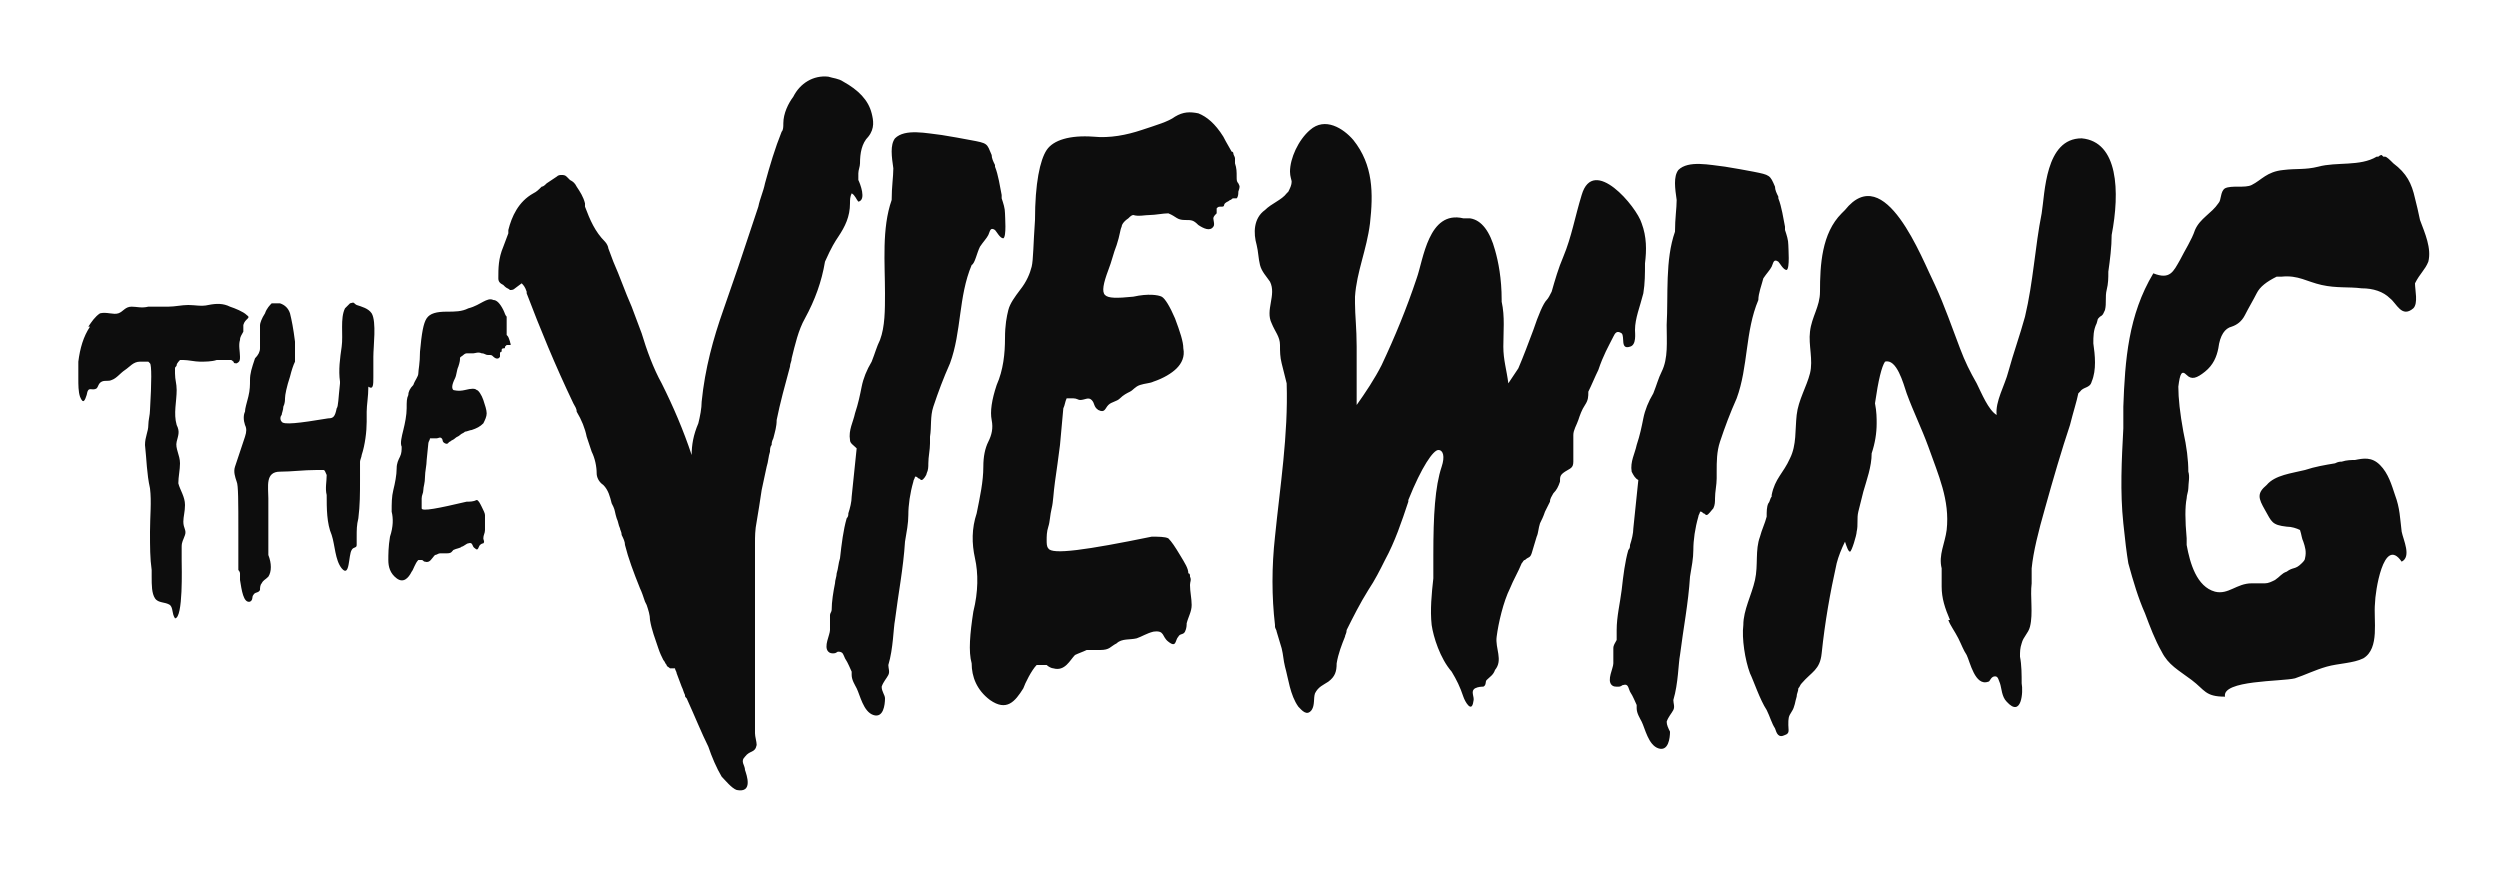 <?xml version="1.0" encoding="utf-8"?>
<!-- Generator: Adobe Illustrator 22.1.0, SVG Export Plug-In . SVG Version: 6.00 Build 0)  -->
<svg version="1.1" id="Layer_1" xmlns="http://www.w3.org/2000/svg" xmlns:xlink="http://www.w3.org/1999/xlink" x="0px" y="0px"
	 viewBox="0 0 150 53" style="enable-background:new 0 0 150 53;" xml:space="preserve">
<style type="text/css">
	.st0{fill:#0D0D0D;}
</style>
<path class="st0" d="M30.4,20.1c0-0.1,0-0.1,0-0.2s0-0.2,0-0.4c0,0,0,0,0-0.1c0,0,0,0,0-0.1v-0.1V19c-0.1-0.1-0.1-0.2-0.2-0.4
	C30,18.2,29.8,18,29.6,18c-0.2-0.1-0.4,0-0.6,0.1s-0.5,0.3-0.9,0.4c-0.4,0.2-0.8,0.2-1.3,0.2c-0.6,0-1,0.1-1.2,0.4s-0.3,0.9-0.4,2
	c0,0.7-0.1,1.1-0.1,1.3s-0.2,0.4-0.3,0.7c-0.2,0.2-0.3,0.4-0.3,0.6c-0.1,0.2-0.1,0.4-0.1,0.8s-0.1,0.9-0.2,1.3s-0.2,0.8-0.1,1
	c0,0.2,0,0.4-0.1,0.6s-0.2,0.4-0.2,0.7c0,0.4-0.1,0.9-0.2,1.3s-0.1,0.8-0.1,1.3c0.1,0.4,0.1,0.9-0.1,1.5c-0.1,0.6-0.1,1.1-0.1,1.4
	c0,0.4,0.1,0.8,0.5,1.1s0.7,0,0.9-0.4c0.1-0.1,0.2-0.5,0.4-0.7l0,0c0.1,0,0.1,0,0.2,0l0,0l0,0c0.1,0,0.1,0.1,0.2,0.1
	c0.3,0.1,0.4-0.2,0.6-0.4c0.1,0,0.2-0.1,0.3-0.1c0.1,0,0.2,0,0.4,0c0.3,0,0.3-0.1,0.4-0.2c0.2-0.1,0.4-0.1,0.5-0.2
	c0.1,0,0.3-0.2,0.4-0.2c0.3-0.1,0.2,0.2,0.4,0.3c0.2,0.2,0.2-0.1,0.3-0.2c0.1-0.1,0.2-0.1,0.2-0.1c0.1-0.1,0-0.2,0-0.3
	c0-0.2,0.1-0.3,0.1-0.5s0-0.4,0-0.6c0-0.1,0-0.1,0-0.2v-0.1c0-0.1-0.1-0.3-0.2-0.5S28.7,30,28.6,30c-0.2,0.1-0.4,0.1-0.6,0.1
	c-1.7,0.4-2.7,0.6-2.7,0.4c0-0.1,0-0.1,0-0.2s0-0.2,0-0.4s0.1-0.3,0.1-0.5s0.1-0.4,0.1-0.8c0-0.3,0.1-0.7,0.1-1l0.1-1
	c0-0.1,0.1-0.2,0.1-0.3c0.1,0,0.1,0,0.2,0s0.1,0,0.2,0s0.2-0.1,0.3,0c0.1,0.1,0,0.2,0.2,0.3s0.2-0.1,0.3-0.1
	c0.1-0.1,0.2-0.1,0.3-0.2c0.1-0.1,0.2-0.1,0.3-0.2c0.1-0.1,0.2-0.1,0.3-0.2c0.1,0,0.3-0.1,0.4-0.1c0.3-0.1,0.5-0.2,0.7-0.4
	c0.1-0.2,0.2-0.4,0.2-0.6S29.1,24.3,29,24s-0.3-0.6-0.4-0.6c-0.1-0.1-0.3-0.1-0.7,0c-0.4,0.1-0.7,0-0.7,0c-0.1-0.1-0.1-0.3,0.1-0.7
	c0.1-0.2,0.1-0.5,0.2-0.7c0.1-0.3,0.1-0.4,0.1-0.5s0.1-0.1,0.2-0.2c0,0,0.1-0.1,0.2-0.1s0.3,0,0.4,0s0.3-0.1,0.5,0
	c0.2,0,0.2,0.1,0.4,0.1c0.2,0,0.2,0,0.3,0.1c0.1,0.1,0.3,0.2,0.4,0c0-0.1,0-0.2,0-0.2c0-0.1,0.1-0.1,0.1-0.1V21l0,0
	c0-0.1,0.1-0.1,0.1-0.1c0.1,0,0.1,0,0.1-0.1l0.1-0.1h0.1h0.1c0.1,0,0-0.1,0-0.2C30.5,20.2,30.5,20.2,30.4,20.1z M14.2,21.8
	c0.2-0.1,0.2-0.2,0.2-0.4c0-0.3-0.1-0.7,0-1c0-0.2,0.1-0.3,0.2-0.5c0-0.2,0-0.3,0-0.4c0.1-0.4,0.5-0.4,0.2-0.6
	c-0.2-0.2-0.7-0.4-1-0.5c-0.4-0.2-0.8-0.2-1.3-0.1c-0.4,0.1-0.8,0-1.2,0s-0.8,0.1-1.2,0.1s-0.8,0-1.2,0c-0.4,0.1-0.7,0-1,0
	c-0.4,0-0.5,0.3-0.8,0.4s-0.7-0.1-1.1,0c-0.3,0.2-0.5,0.5-0.7,0.8h0.1c-0.4,0.6-0.6,1.3-0.7,2.1c0,0.4,0,0.7,0,1
	c0,0.4,0,0.8,0.1,1.1C5,24.3,5.1,24,5.2,23.7c0.1-0.6,0.3-0.2,0.6-0.4c0.1-0.1,0.1-0.3,0.3-0.4c0.2-0.1,0.4,0,0.6-0.1
	c0.3-0.1,0.5-0.4,0.8-0.6s0.5-0.5,0.9-0.5c0.1,0,0.3,0,0.5,0L9,21.8c0.1,0.1,0.1,1.1,0,2.8c0,0.3-0.1,0.6-0.1,0.9
	c0,0.4-0.2,0.7-0.2,1.2c0.1,0.9,0.1,1.7,0.3,2.6c0.1,0.8,0,1.7,0,2.6s0,1.6,0.1,2.3c0,0.2,0,0.3,0,0.4c0,0.5,0,1,0.2,1.3
	s0.6,0.2,0.9,0.4c0.2,0.2,0.1,0.5,0.3,0.8c0.5,0,0.4-3.1,0.4-3.5c0-0.3,0-0.6,0-0.8c0-0.3,0.1-0.4,0.2-0.7c0.1-0.3-0.1-0.4-0.1-0.8
	c0-0.3,0.1-0.6,0.1-1c0-0.5-0.3-0.9-0.4-1.3c0-0.4,0.1-0.8,0.1-1.2c0-0.5-0.3-0.9-0.2-1.3s0.2-0.6,0-1c-0.2-0.7,0-1.4,0-2.1
	c0-0.4-0.1-0.6-0.1-1l0,0c0-0.1,0-0.2,0-0.3s0.1-0.1,0.1-0.2s0.2-0.3,0.2-0.3s0,0,0.1,0H11c0.3,0,0.7,0.1,1,0.1s0.7,0,1-0.1
	c0.1,0,0.1,0,0.2,0h0.6c0.1,0,0.1,0,0.2,0.1C14.1,21.7,13.9,21.8,14.2,21.8z M22.3,18.8c-0.2-0.3-0.6-0.4-0.9-0.5
	c-0.2-0.1-0.1-0.2-0.4-0.1c-0.1,0.1-0.2,0.2-0.3,0.3c-0.3,0.6-0.1,1.6-0.2,2.3c-0.1,0.7-0.2,1.4-0.1,2.1V23
	c-0.1,0.9-0.1,1.4-0.2,1.5c-0.1,0.5-0.2,0.6-0.5,0.6c-1.8,0.3-2.7,0.4-2.8,0.2c-0.1-0.1-0.1-0.3,0-0.4c0-0.1,0.1-0.3,0.1-0.5
	c0.1-0.2,0.1-0.4,0.1-0.5c0-0.2,0.1-0.7,0.3-1.3c0.1-0.4,0.2-0.7,0.3-0.9c0-0.2,0-0.6,0-1.2c-0.1-0.8-0.2-1.3-0.3-1.7
	c-0.1-0.3-0.3-0.5-0.6-0.6c-0.2,0-0.3,0-0.5,0c-0.1,0.1-0.3,0.3-0.4,0.6c-0.2,0.3-0.3,0.6-0.3,0.7c0,0.2,0,0.4,0,0.7s0,0.6,0,0.7
	c0,0.2-0.1,0.4-0.3,0.6c-0.2,0.6-0.3,0.9-0.3,1.3c0,0.3,0,0.6-0.1,1s-0.2,0.7-0.2,0.9c-0.1,0.2-0.1,0.5,0,0.8c0.1,0.2,0.1,0.4,0,0.7
	s-0.2,0.6-0.3,0.9s-0.2,0.6-0.3,0.9s0,0.6,0.1,0.9c0.1,0.2,0.1,1.2,0.1,3c0,0.6,0,1,0,1.3s0,0.5,0,0.8v0.2c0,0,0.1,0.1,0.1,0.2
	s0,0.2,0,0.3v0.1c0.1,0.6,0.2,1.4,0.6,1.3c0.2-0.1,0.1-0.3,0.2-0.4c0.1-0.2,0.3-0.1,0.4-0.3c0-0.1,0-0.3,0.1-0.4
	c0.1-0.2,0.2-0.2,0.4-0.4c0.2-0.3,0.2-0.8,0-1.3c0-0.4,0-1,0-1.7c0-0.6,0-1.1,0-1.5v-0.2c0-0.7-0.2-1.6,0.7-1.6
	c0.7,0,1.4-0.1,2.2-0.1c0.1,0,0.1,0,0.1,0h0.3c0.1,0,0.1,0.1,0.2,0.3c0,0.4-0.1,0.8,0,1.2c0,0.8,0,1.7,0.3,2.4
	c0.2,0.6,0.2,1.5,0.6,2c0.5,0.6,0.4-0.8,0.6-1.1c0.1-0.2,0.3-0.1,0.3-0.3c0-0.1,0-0.4,0-0.5c0-0.4,0-0.7,0.1-1.1
	c0.1-0.8,0.1-1.5,0.1-2.3c0-0.2,0-0.5,0-0.8c0-0.1,0-0.2,0-0.3s0.1-0.3,0.1-0.4c0.2-0.6,0.3-1.4,0.3-2c0-0.2,0-0.4,0-0.6
	c0-0.4,0.1-0.9,0.1-1.5l0,0c0.3,0.2,0.3-0.1,0.3-0.6c0-0.4,0-0.8,0-1.2C22.4,20.8,22.6,19.3,22.3,18.8z M145.7,15.7
	c0.2-0.8-0.2-1.7-0.5-2.5c-0.1-0.5-0.2-0.9-0.3-1.3c-0.2-0.9-0.5-1.5-1.3-2.1c-0.2-0.2-0.4-0.4-0.5-0.4c0,0,0,0-0.1,0l-0.1-0.1
	c-0.1,0-0.2,0.1-0.2,0.1s0,0-0.1,0c-1,0.6-2.4,0.3-3.5,0.6c-0.8,0.2-1.3,0.1-2.1,0.2c-1,0.1-1.3,0.6-1.9,0.9c-0.4,0.2-1.2,0-1.6,0.2
	c-0.3,0.2-0.2,0.7-0.4,0.9c-0.4,0.6-1.1,0.9-1.4,1.6c-0.2,0.6-0.6,1.2-0.9,1.8c-0.4,0.7-0.6,1.2-1.6,0.8c-1.5,2.5-1.7,5.2-1.8,8
	c0,0.1,0,0.2,0,0.4c0,0.3,0,0.6,0,0.9c-0.1,1.9-0.2,3.8,0,5.7c0.1,1,0.2,1.8,0.3,2.4c0.3,1.1,0.6,2.1,1,3c0.3,0.8,0.6,1.6,1,2.3
	c0.4,0.8,1,1.1,1.8,1.7s0.8,1,2,1c-0.2-1,3.4-0.9,4.2-1.1c0.6-0.2,1.2-0.5,1.9-0.7s1.6-0.2,2.2-0.5c1-0.6,0.6-2.3,0.7-3.3
	c0-0.6,0.5-4.1,1.6-2.5c0.6-0.3,0.1-1.3,0-1.8c-0.1-0.8-0.1-1.4-0.4-2.2c-0.2-0.6-0.4-1.3-0.9-1.8s-1-0.4-1.5-0.3
	c-0.2,0-0.5,0-0.8,0.1c-0.1,0-0.2,0-0.4,0.1c-0.6,0.1-1.2,0.2-1.8,0.4c-0.8,0.2-1.8,0.3-2.3,0.9c-0.6,0.5-0.5,0.8-0.1,1.5
	s0.4,0.9,1.3,1c0.3,0,0.6,0.1,0.8,0.2c0.1,0.3,0.1,0.5,0.2,0.7c0.1,0.3,0.2,0.6,0.1,1c0,0.1-0.1,0.2-0.2,0.3
	c-0.4,0.4-0.5,0.2-0.9,0.5c-0.3,0.1-0.4,0.3-0.7,0.5c-0.2,0.1-0.4,0.2-0.6,0.2c0,0,0,0-0.1,0c-0.2,0-0.4,0-0.7,0
	c-0.9,0-1.4,0.7-2.2,0.5c-1.1-0.3-1.5-1.7-1.7-2.8c0-0.1,0-0.2,0-0.4c-0.1-1.1-0.1-1.9,0-2.4c0-0.2,0.1-0.4,0.1-0.6
	c0-0.3,0.1-0.7,0-1l0,0c0-0.7-0.1-1.5-0.3-2.4c-0.2-1.1-0.3-2-0.3-2.7c0.1-0.8,0.2-1,0.5-0.7s0.6,0.2,1.1-0.2
	c0.5-0.4,0.7-0.9,0.8-1.4c0.1-0.8,0.4-1.2,0.8-1.3c0.3-0.1,0.6-0.3,0.8-0.7c0.2-0.4,0.5-0.9,0.7-1.3s0.6-0.7,1.2-1
	c0.1,0,0.2,0,0.3,0c1-0.1,1.5,0.3,2.4,0.5s1.6,0.1,2.4,0.2c0.7,0,1.3,0.2,1.7,0.6c0.4,0.3,0.7,1.2,1.4,0.6c0.3-0.3,0.1-1.1,0.1-1.5
	C145.2,16.4,145.5,16.2,145.7,15.7z M124.9,8.3c-2.2,0-2.2,3.3-2.4,4.5c-0.4,2-0.5,4.1-1,6.2c-0.3,1.1-0.7,2.2-1,3.3
	c-0.2,0.8-0.8,1.8-0.7,2.6c-0.5-0.3-0.9-1.3-1.2-1.9c-0.4-0.7-0.7-1.3-1-2.1c-0.5-1.3-0.9-2.5-1.5-3.8c-0.8-1.6-3-7.5-5.4-4.5
	l-0.2,0.2c-1.2,1.2-1.3,3.1-1.3,4.7c0,0.9-0.5,1.5-0.6,2.4c-0.1,0.8,0.2,1.7,0,2.5s-0.7,1.6-0.8,2.5c-0.1,0.9,0,1.8-0.4,2.6
	c-0.4,0.9-0.9,1.2-1.1,2.2c0,0,0,0,0,0.1c-0.1,0.1-0.1,0.3-0.2,0.4c-0.1,0.2-0.1,0.5-0.1,0.8c-0.1,0.4-0.3,0.8-0.4,1.2
	c-0.3,0.8-0.1,1.7-0.3,2.6c-0.2,0.9-0.7,1.8-0.7,2.7c-0.1,0.8,0.1,2.1,0.4,2.9c0.2,0.4,0.6,1.6,1,2.2c0.2,0.4,0.3,0.8,0.5,1.1
	c0.1,0.3,0.2,0.6,0.6,0.4c0.3-0.1,0.2-0.3,0.2-0.6c0-0.4,0-0.5,0.2-0.8s0.2-0.6,0.3-0.9c0-0.2,0.1-0.3,0.1-0.5
	c0.1-0.1,0.1-0.2,0.2-0.3c0.6-0.7,1.1-0.8,1.2-1.8c0.2-1.9,0.5-3.6,0.9-5.4c0.1-0.4,0.3-0.9,0.5-1.3c0.1,0.3,0.2,0.6,0.3,0.6
	c0.1,0,0.4-1,0.4-1.2c0.1-0.4,0-0.8,0.1-1.2s0.2-0.8,0.3-1.2c0.2-0.7,0.5-1.5,0.5-2.3c0.2-0.6,0.3-1.2,0.3-1.8c0-0.3,0-0.7-0.1-1.2
	c0.2-1.4,0.4-2.2,0.6-2.5c0.7-0.2,1.1,1.3,1.3,1.9c0.4,1.1,0.9,2.1,1.3,3.2c0.6,1.7,1.3,3.2,1.1,5c-0.1,0.8-0.5,1.5-0.3,2.3v0.1
	c0,0.3,0,0.7,0,1c0,0.7,0.2,1.3,0.5,2h-0.1c0.1,0.3,0.4,0.7,0.6,1.1s0.3,0.7,0.5,1c0.2,0.4,0.5,1.9,1.3,1.6c0.1,0,0.1-0.2,0.3-0.3
	c0.3-0.1,0.3,0.2,0.4,0.4c0.1,0.3,0.1,0.8,0.4,1.1c0.9,1,1-0.6,0.9-1.1c0-0.5,0-1.1-0.1-1.6c0-0.3,0-0.5,0.1-0.8
	c0.1-0.4,0.4-0.6,0.5-1c0.2-0.8,0-1.8,0.1-2.6c0-0.3,0-0.6,0-0.9c0.1-1,0.4-2.2,0.8-3.6c0.5-1.8,1-3.5,1.5-5
	c0.2-0.8,0.4-1.4,0.5-1.9l0.1-0.1c0.2-0.3,0.6-0.2,0.7-0.6c0.3-0.7,0.2-1.6,0.1-2.3c0-0.4,0-0.8,0.2-1.2c0.1-0.3,0-0.2,0.2-0.4
	c0.2-0.1,0.2-0.2,0.3-0.4c0.1-0.4,0-0.8,0.1-1.2c0.1-0.4,0.1-0.7,0.1-1.1c0.1-0.7,0.2-1.5,0.2-2.2C127.2,11.5,127.1,8.5,124.9,8.3z
	 M74.3,11c-0.1-0.1-0.1-0.2-0.1-0.4c0-0.3,0-0.5-0.1-0.8l0,0c0-0.1,0-0.2,0-0.3S74,9.3,74,9.2c0,0,0-0.1-0.1-0.1
	c-0.1-0.2-0.3-0.5-0.5-0.9c-0.5-0.8-1-1.2-1.5-1.4C71.4,6.7,71,6.7,70.5,7c-0.4,0.3-1.1,0.5-2,0.8s-1.9,0.5-2.9,0.4
	c-1.4-0.1-2.4,0.2-2.8,0.8c-0.4,0.6-0.7,2-0.7,4.2C62,14.6,62,15.6,61.9,16s-0.3,0.9-0.7,1.4c-0.3,0.4-0.6,0.8-0.7,1.2
	c-0.1,0.4-0.2,0.9-0.2,1.7c0,0.9-0.1,1.9-0.5,2.8c-0.3,0.9-0.4,1.6-0.3,2.1c0.1,0.5,0,0.9-0.2,1.3S59,27.4,59,28
	c0,0.9-0.2,1.8-0.4,2.8c-0.3,0.9-0.3,1.8-0.1,2.7s0.2,2-0.1,3.2c-0.2,1.3-0.3,2.4-0.1,3.1c0,0.8,0.3,1.6,1.1,2.2
	c1,0.7,1.5,0.1,2-0.7c0.1-0.3,0.5-1.1,0.8-1.4l0,0c0.2,0,0.3,0,0.5,0l0,0h0.1c0.1,0.1,0.3,0.2,0.4,0.2c0.7,0.2,1-0.5,1.3-0.8
	c0.2-0.1,0.5-0.2,0.7-0.3c0.3,0,0.5,0,0.8,0c0.6,0,0.6-0.2,1-0.4c0.3-0.3,0.8-0.2,1.2-0.3c0.3-0.1,0.6-0.3,1-0.4
	c0.7-0.1,0.5,0.3,0.9,0.6c0.5,0.4,0.4-0.1,0.6-0.3c0.1-0.2,0.3-0.1,0.4-0.3s0.1-0.4,0.1-0.5c0.1-0.4,0.3-0.7,0.3-1.1
	s-0.1-0.8-0.1-1.2c0-0.2,0.1-0.3,0-0.5c0-0.1,0-0.2-0.1-0.2c0-0.3-0.2-0.6-0.5-1.1s-0.5-0.8-0.7-1c-0.2-0.1-0.6-0.1-1-0.1
	c-3.9,0.8-6,1.1-6.2,0.7c-0.1-0.1-0.1-0.3-0.1-0.5s0-0.5,0.1-0.8s0.1-0.7,0.2-1.1c0.1-0.4,0.1-0.9,0.2-1.6c0.1-0.7,0.2-1.4,0.3-2.2
	l0.2-2.2c0.1-0.2,0.1-0.4,0.2-0.6c0.1,0,0.2,0,0.4,0s0.3,0.1,0.4,0.1c0.3,0,0.5-0.2,0.7,0s0.1,0.4,0.4,0.6c0.4,0.2,0.4-0.1,0.6-0.3
	c0.2-0.2,0.5-0.2,0.7-0.4c0.2-0.2,0.4-0.3,0.6-0.4s0.3-0.3,0.6-0.4c0.3-0.1,0.6-0.1,0.8-0.2c0.6-0.2,1.1-0.5,1.4-0.8
	s0.5-0.7,0.4-1.2c0-0.4-0.2-1-0.5-1.8c-0.3-0.7-0.6-1.2-0.8-1.3c-0.2-0.1-0.8-0.2-1.7,0c-1,0.1-1.5,0.1-1.7-0.1s-0.1-0.7,0.2-1.5
	c0.2-0.5,0.3-1,0.5-1.5c0.2-0.6,0.2-0.9,0.3-1.1c0-0.1,0.1-0.3,0.4-0.5c0.1-0.1,0.2-0.2,0.3-0.2c0.3,0.1,0.7,0,1,0s0.8-0.1,1.1-0.1
	c0.5,0.2,0.5,0.4,1,0.4c0.4,0,0.5,0,0.8,0.3c0.3,0.2,0.7,0.4,0.9,0.1c0.1-0.1,0-0.4,0-0.5s0.1-0.2,0.2-0.3c0-0.1,0-0.1,0-0.2v-0.1
	c0.1-0.1,0.1-0.1,0.3-0.1c0.2,0,0.1-0.1,0.2-0.2c0.1-0.1,0.2-0.1,0.3-0.2c0.1,0,0.1-0.1,0.2-0.1s0.2,0,0.2,0
	c0.1-0.1,0.1-0.3,0.1-0.4C74.4,11.2,74.4,11.2,74.3,11z M58.8,14.8L58.8,14.8c0.2-0.3,0.4-0.5,0.5-0.7s0.1-0.5,0.4-0.3
	c0.1,0.1,0.3,0.5,0.5,0.5c0.2-0.1,0.1-1.3,0.1-1.5c0-0.3-0.1-0.6-0.2-0.9c0-0.1,0-0.1,0-0.2c-0.1-0.5-0.2-1.2-0.4-1.7c0,0,0,0,0-0.1
	l0,0c-0.1-0.2-0.2-0.4-0.2-0.6c-0.3-0.7-0.2-0.7-1.3-0.9c-0.5-0.1-1.1-0.2-1.7-0.3c-0.9-0.1-2.2-0.4-2.8,0.2
	c-0.3,0.4-0.2,1.1-0.1,1.8c0,0.5-0.1,1.1-0.1,1.9c-0.6,1.7-0.4,3.8-0.4,5.6c0,1,0,2-0.3,2.8c-0.2,0.4-0.3,0.8-0.5,1.3l0,0
	c-0.3,0.5-0.5,1-0.6,1.5s-0.2,1-0.4,1.6c-0.1,0.5-0.4,1-0.3,1.6c0,0.2,0.2,0.3,0.4,0.5c-0.1,1-0.2,1.9-0.3,2.9c0,0.3-0.1,0.7-0.2,1
	c0,0.1,0,0.2-0.1,0.3c-0.2,0.7-0.3,1.5-0.4,2.4c-0.1,0.3-0.1,0.6-0.2,0.9c0,0.2-0.1,0.4-0.1,0.6c-0.1,0.5-0.2,1.1-0.2,1.6
	c0,0.1-0.1,0.2-0.1,0.3c0,0.3,0,0.6,0,0.9s-0.4,1-0.1,1.3c0.1,0.1,0.2,0.1,0.3,0.1c0.2,0,0.2-0.1,0.3-0.1c0.3,0,0.3,0.2,0.4,0.4
	c0.2,0.3,0.3,0.6,0.4,0.8c0,0.1,0,0.1,0,0.2c0,0.3,0.2,0.6,0.3,0.8c0.2,0.4,0.4,1.4,1,1.6s0.7-0.6,0.7-1c0-0.2-0.2-0.4-0.2-0.7
	c0.1-0.3,0.3-0.5,0.4-0.7c0.1-0.2,0-0.4,0-0.6c0.3-1,0.3-2.2,0.4-2.7c0.2-1.6,0.5-3.1,0.6-4.7c0.1-0.6,0.2-1.1,0.2-1.6
	c0-0.6,0.1-1.3,0.3-2c0-0.1,0.1-0.2,0.1-0.3c0.1,0,0.1,0,0.2,0.1c0.1,0,0.1,0.1,0.2,0.1c0.1,0,0.3-0.3,0.3-0.4
	c0.1-0.2,0.1-0.4,0.1-0.6c0-0.4,0.1-0.8,0.1-1.2c0-0.1,0-0.3,0-0.4c0.1-0.6,0-1.2,0.2-1.8c0.3-0.9,0.6-1.7,1-2.6
	c0.7-1.9,0.5-4,1.3-5.9C58.5,15.8,58.6,15.2,58.8,14.8z M105.8,16.7L105.8,16.7c0.2-0.3,0.4-0.5,0.5-0.7s0.1-0.5,0.4-0.3
	c0.1,0.1,0.3,0.5,0.5,0.5c0.2-0.1,0.1-1.3,0.1-1.5c0-0.3-0.1-0.6-0.2-0.9c0-0.1,0-0.1,0-0.2c-0.1-0.5-0.2-1.2-0.4-1.7c0,0,0,0,0-0.1
	l0,0c-0.1-0.2-0.2-0.4-0.2-0.6c-0.3-0.7-0.3-0.7-1.3-0.9c-0.5-0.1-1.1-0.2-1.7-0.3c-0.9-0.1-2.2-0.4-2.8,0.2
	c-0.3,0.4-0.2,1.1-0.1,1.8c0,0.5-0.1,1.1-0.1,1.9c-0.6,1.7-0.4,3.8-0.5,5.6c0,1,0.1,2-0.3,2.8c-0.2,0.4-0.3,0.8-0.5,1.3l0,0
	c-0.3,0.5-0.5,1-0.6,1.5s-0.2,1-0.4,1.6c-0.1,0.5-0.4,1-0.3,1.6c0.1,0.2,0.2,0.4,0.4,0.5c-0.1,1-0.2,1.9-0.3,2.9
	c0,0.3-0.1,0.7-0.2,1c0,0.1,0,0.2-0.1,0.3c-0.2,0.7-0.3,1.5-0.4,2.4C97.2,36.2,97,37,97,37.8c0,0.2,0,0.4,0,0.6
	c-0.1,0.2-0.2,0.3-0.2,0.5c0,0.3,0,0.6,0,0.9s-0.4,1-0.1,1.3c0.1,0.1,0.2,0.1,0.4,0.1c0.2,0,0.2-0.1,0.3-0.1
	c0.3-0.1,0.3,0.2,0.4,0.4c0.2,0.3,0.3,0.6,0.4,0.8c0,0.1,0,0.1,0,0.2c0,0.3,0.2,0.6,0.3,0.8c0.2,0.4,0.4,1.4,1,1.6s0.7-0.6,0.7-1
	c-0.1-0.2-0.2-0.4-0.2-0.6c0.1-0.3,0.3-0.5,0.4-0.7s0-0.4,0-0.6c0.3-1,0.3-2.2,0.4-2.7c0.2-1.6,0.5-3.1,0.6-4.7
	c0.1-0.6,0.2-1.1,0.2-1.6c0-0.6,0.1-1.3,0.3-2c0-0.1,0.1-0.2,0.1-0.3c0.1,0,0.1,0,0.2,0.1c0.1,0,0.1,0.1,0.2,0.1s0.3-0.3,0.4-0.4
	c0.1-0.2,0.1-0.4,0.1-0.6c0-0.4,0.1-0.8,0.1-1.2c0-0.1,0-0.3,0-0.4c0-0.6,0-1.2,0.2-1.8c0.3-0.9,0.6-1.7,1-2.6
	c0.7-1.9,0.5-4,1.3-5.9C105.5,17.6,105.7,17.1,105.8,16.7z M96.8,20.2c0.1-0.2,0.2-0.4,0.5-0.2c0.2,0.2-0.1,1,0.5,0.8
	c0.4-0.1,0.3-0.8,0.3-1c0-0.7,0.3-1.4,0.5-2.2c0.1-0.6,0.1-1.2,0.1-1.8c0.1-0.8,0.1-1.6-0.2-2.4c-0.3-1-2.9-4.1-3.6-1.7
	c-0.4,1.3-0.6,2.5-1.1,3.7c-0.3,0.7-0.5,1.4-0.7,2.1c-0.1,0.2-0.2,0.4-0.3,0.5c-0.2,0.2-0.5,0.9-0.8,1.8c-0.3,0.8-0.6,1.6-0.9,2.3
	c-0.2,0.3-0.4,0.6-0.6,0.9c-0.1-0.8-0.3-1.4-0.3-2.2c0-0.9,0.1-1.8-0.1-2.7V18c0-1.3-0.2-2.3-0.4-3c-0.3-1.1-0.8-1.8-1.5-1.9
	c-0.2,0-0.3,0-0.4,0c-2.1-0.5-2.4,2.5-2.8,3.6c-0.6,1.8-1.3,3.5-2.1,5.2c-0.4,0.8-1,1.7-1.5,2.4c0-0.2,0-0.4,0-0.8
	c0-0.7,0-1.6,0-2.7s-0.1-1.9-0.1-2.6c0-0.1,0-0.2,0-0.4c0.1-1.5,0.7-2.8,0.9-4.4c0.2-1.8,0.2-3.5-1-5c-0.6-0.7-1.7-1.4-2.6-0.6
	c-0.7,0.6-1.2,1.7-1.2,2.5c0,0.3,0.1,0.5,0.1,0.6c0,0.2-0.1,0.4-0.2,0.6c0,0,0,0-0.1,0.1c-0.3,0.4-0.9,0.6-1.3,1l0,0
	c-0.7,0.5-0.7,1.4-0.5,2.1c0.1,0.4,0.1,0.8,0.2,1.2c0.1,0.4,0.4,0.7,0.6,1c0.4,0.8-0.3,1.7,0.1,2.5c0.2,0.5,0.5,0.8,0.5,1.3
	c0,0.4,0,0.7,0.1,1.1s0.2,0.8,0.3,1.2c0.1,3.1-0.4,6.2-0.7,9.2c-0.2,1.8-0.2,3.6,0,5.3v0.1c0,0.1,0.1,0.2,0.1,0.3
	c0.1,0.3,0.2,0.7,0.3,1c0.1,0.4,0.1,0.7,0.2,1.1c0.2,0.7,0.3,1.7,0.8,2.4c0.2,0.2,0.5,0.6,0.8,0.2c0.2-0.3,0.1-0.7,0.2-1
	c0.2-0.4,0.5-0.5,0.8-0.7c0.4-0.3,0.5-0.6,0.5-1.1c0.1-0.6,0.3-1.1,0.5-1.6c0-0.1,0.1-0.2,0.1-0.4c0.4-0.8,0.8-1.6,1.3-2.4
	c0.4-0.6,0.7-1.2,1-1.8c0.6-1.1,1-2.3,1.4-3.5V30c0.8-2,1.5-3,1.8-3s0.4,0.4,0.2,1c-0.4,1.2-0.5,2.9-0.5,5.3c0,0.5,0,0.9,0,1.4
	c-0.1,0.9-0.2,1.9-0.1,2.8c0.1,0.7,0.5,2,1.2,2.8c0.3,0.5,0.5,0.9,0.7,1.5c0.1,0.3,0.5,1,0.6,0.3c0.1-0.3-0.2-0.6,0.1-0.8
	c0.2-0.1,0.4-0.1,0.5-0.1c0.2-0.1,0.1-0.3,0.2-0.4c0.2-0.2,0.4-0.3,0.5-0.6c0.5-0.6,0-1.3,0.1-2c0.1-0.8,0.4-2.1,0.8-2.9
	c0.2-0.5,0.5-1,0.7-1.5c0.1-0.1,0.1-0.2,0.2-0.2c0.2-0.2,0.3-0.1,0.4-0.4s0.2-0.7,0.3-1c0.1-0.2,0.1-0.5,0.2-0.8
	c0.1-0.2,0.2-0.4,0.3-0.7c0.1-0.2,0.2-0.4,0.3-0.6c0-0.2,0.1-0.3,0.2-0.5c0.2-0.2,0.3-0.4,0.4-0.7c0-0.3,0-0.4,0.3-0.6
	s0.5-0.2,0.5-0.6c0-0.3,0-0.6,0-0.9c0-0.2,0-0.5,0-0.7c0-0.3,0.2-0.6,0.3-0.9c0.1-0.3,0.2-0.6,0.4-0.9c0.2-0.3,0.2-0.5,0.2-0.8l0,0
	c0.2-0.4,0.4-0.9,0.6-1.3C96.2,21.3,96.5,20.8,96.8,20.2z M50.3,14.2c0.4-0.6,0.7-1.2,0.7-2c0-0.2,0-0.4,0.1-0.6
	c0.2,0.1,0.3,0.4,0.4,0.5c0.5-0.1,0.1-1.1,0-1.3c0-0.1,0-0.3,0-0.4c0-0.2,0.1-0.4,0.1-0.6c0-0.6,0.1-1.2,0.5-1.6
	c0.4-0.5,0.3-1,0.2-1.4c-0.2-0.8-0.8-1.4-1.7-1.9c-0.3-0.2-0.6-0.2-0.9-0.3C48.8,4.5,48,5,47.6,5.8c-0.3,0.4-0.6,1-0.6,1.6
	c0,0.2,0,0.4-0.1,0.5c-0.4,1-0.7,2-1,3.1c-0.1,0.5-0.3,0.9-0.4,1.4c-0.4,1.2-0.8,2.4-1.2,3.6c-0.3,0.9-0.6,1.7-0.9,2.6
	c-0.6,1.7-1.1,3.5-1.3,5.5c0,0.4-0.1,0.9-0.2,1.3c-0.3,0.7-0.4,1.3-0.4,1.9c-0.5-1.5-1.1-2.9-1.8-4.3c-0.5-0.9-0.9-2-1.2-3
	c-0.2-0.5-0.4-1.1-0.6-1.6c-0.4-0.9-0.7-1.8-1.1-2.7l-0.3-0.8c0-0.1-0.1-0.3-0.2-0.4c-0.6-0.6-0.9-1.3-1.2-2.1v-0.2
	c-0.1-0.4-0.3-0.7-0.5-1c-0.1-0.2-0.2-0.3-0.4-0.4c-0.1-0.1-0.1-0.1-0.2-0.2c-0.1-0.1-0.2-0.1-0.3-0.1l0,0c-0.1,0-0.2,0-0.3,0.1
	L32.8,11c-0.1,0.1-0.2,0.2-0.3,0.2c-0.2,0.2-0.3,0.3-0.5,0.4c-0.9,0.5-1.3,1.4-1.5,2.2V14c-0.1,0.3-0.2,0.5-0.3,0.8
	c-0.3,0.7-0.3,1.3-0.3,1.9c0,0.2,0.1,0.3,0.3,0.4l0.1,0.1c0.1,0.1,0.2,0.1,0.3,0.2l0,0c0.1,0,0.2,0,0.3-0.1l0.4-0.3
	c0.1,0.1,0.2,0.2,0.3,0.5v0.1c0.8,2.1,1.7,4.3,2.8,6.6c0.1,0.2,0.2,0.3,0.2,0.5c0.3,0.5,0.5,1,0.6,1.5c0.1,0.3,0.2,0.6,0.3,0.9
	c0.2,0.4,0.3,0.9,0.3,1.3c0,0.2,0.1,0.5,0.4,0.7c0.3,0.3,0.4,0.7,0.5,1.1l0.1,0.2c0.1,0.2,0.1,0.4,0.2,0.7c0.1,0.2,0.1,0.4,0.2,0.6
	c0,0.1,0.1,0.2,0.1,0.4c0.1,0.2,0.2,0.4,0.2,0.6c0.2,0.8,0.5,1.6,0.9,2.6c0.1,0.2,0.2,0.5,0.3,0.8l0.1,0.2c0.1,0.3,0.2,0.6,0.2,0.9
	c0.1,0.6,0.3,1.1,0.5,1.7c0.1,0.3,0.2,0.5,0.3,0.7c0.1,0.1,0.1,0.2,0.2,0.3c0,0.1,0.1,0.1,0.2,0.2h0.1c0.1,0,0.1,0,0.2,0l0,0
	c0,0.1,0.1,0.2,0.1,0.3c0.1,0.3,0.2,0.5,0.3,0.8l0,0c0.1,0.2,0.1,0.3,0.2,0.5c0,0.1,0,0.1,0.1,0.2c0.5,1.1,0.9,2.1,1.3,2.9
	c0.2,0.6,0.5,1.3,0.8,1.8c0.2,0.2,0.6,0.7,0.9,0.8c1,0.2,0.6-0.9,0.5-1.2c0-0.3-0.3-0.5,0-0.8c0.3-0.4,0.6-0.2,0.7-0.7
	c0-0.2-0.1-0.5-0.1-0.7v-0.1c0-0.7,0-1.4,0-2.1c0-0.3,0-0.7,0-1c0-0.1,0-0.2,0-0.3v-0.1c0-0.1,0-0.2,0-0.4c0-0.3,0-0.5,0-0.8
	c0-1.7,0-3.5,0-5.3c0-0.1,0-0.3,0-0.4s0-0.2,0-0.3c0-0.2,0-0.4,0-0.6c0-0.4,0-0.8,0.1-1.3c0.1-0.6,0.2-1.2,0.3-1.9
	c0.1-0.5,0.2-0.9,0.3-1.4c0.1-0.3,0.1-0.6,0.2-0.9c0-0.1,0-0.3,0.1-0.4c0-0.1,0-0.2,0.1-0.4c0.1-0.4,0.2-0.7,0.2-1.1
	c0.2-1,0.5-2.1,0.8-3.2c0-0.2,0.1-0.3,0.1-0.5c0.2-0.8,0.4-1.7,0.8-2.4c0.6-1.1,1-2.2,1.2-3.4C49.9,14.8,50.1,14.5,50.3,14.2z"/>
</svg>
